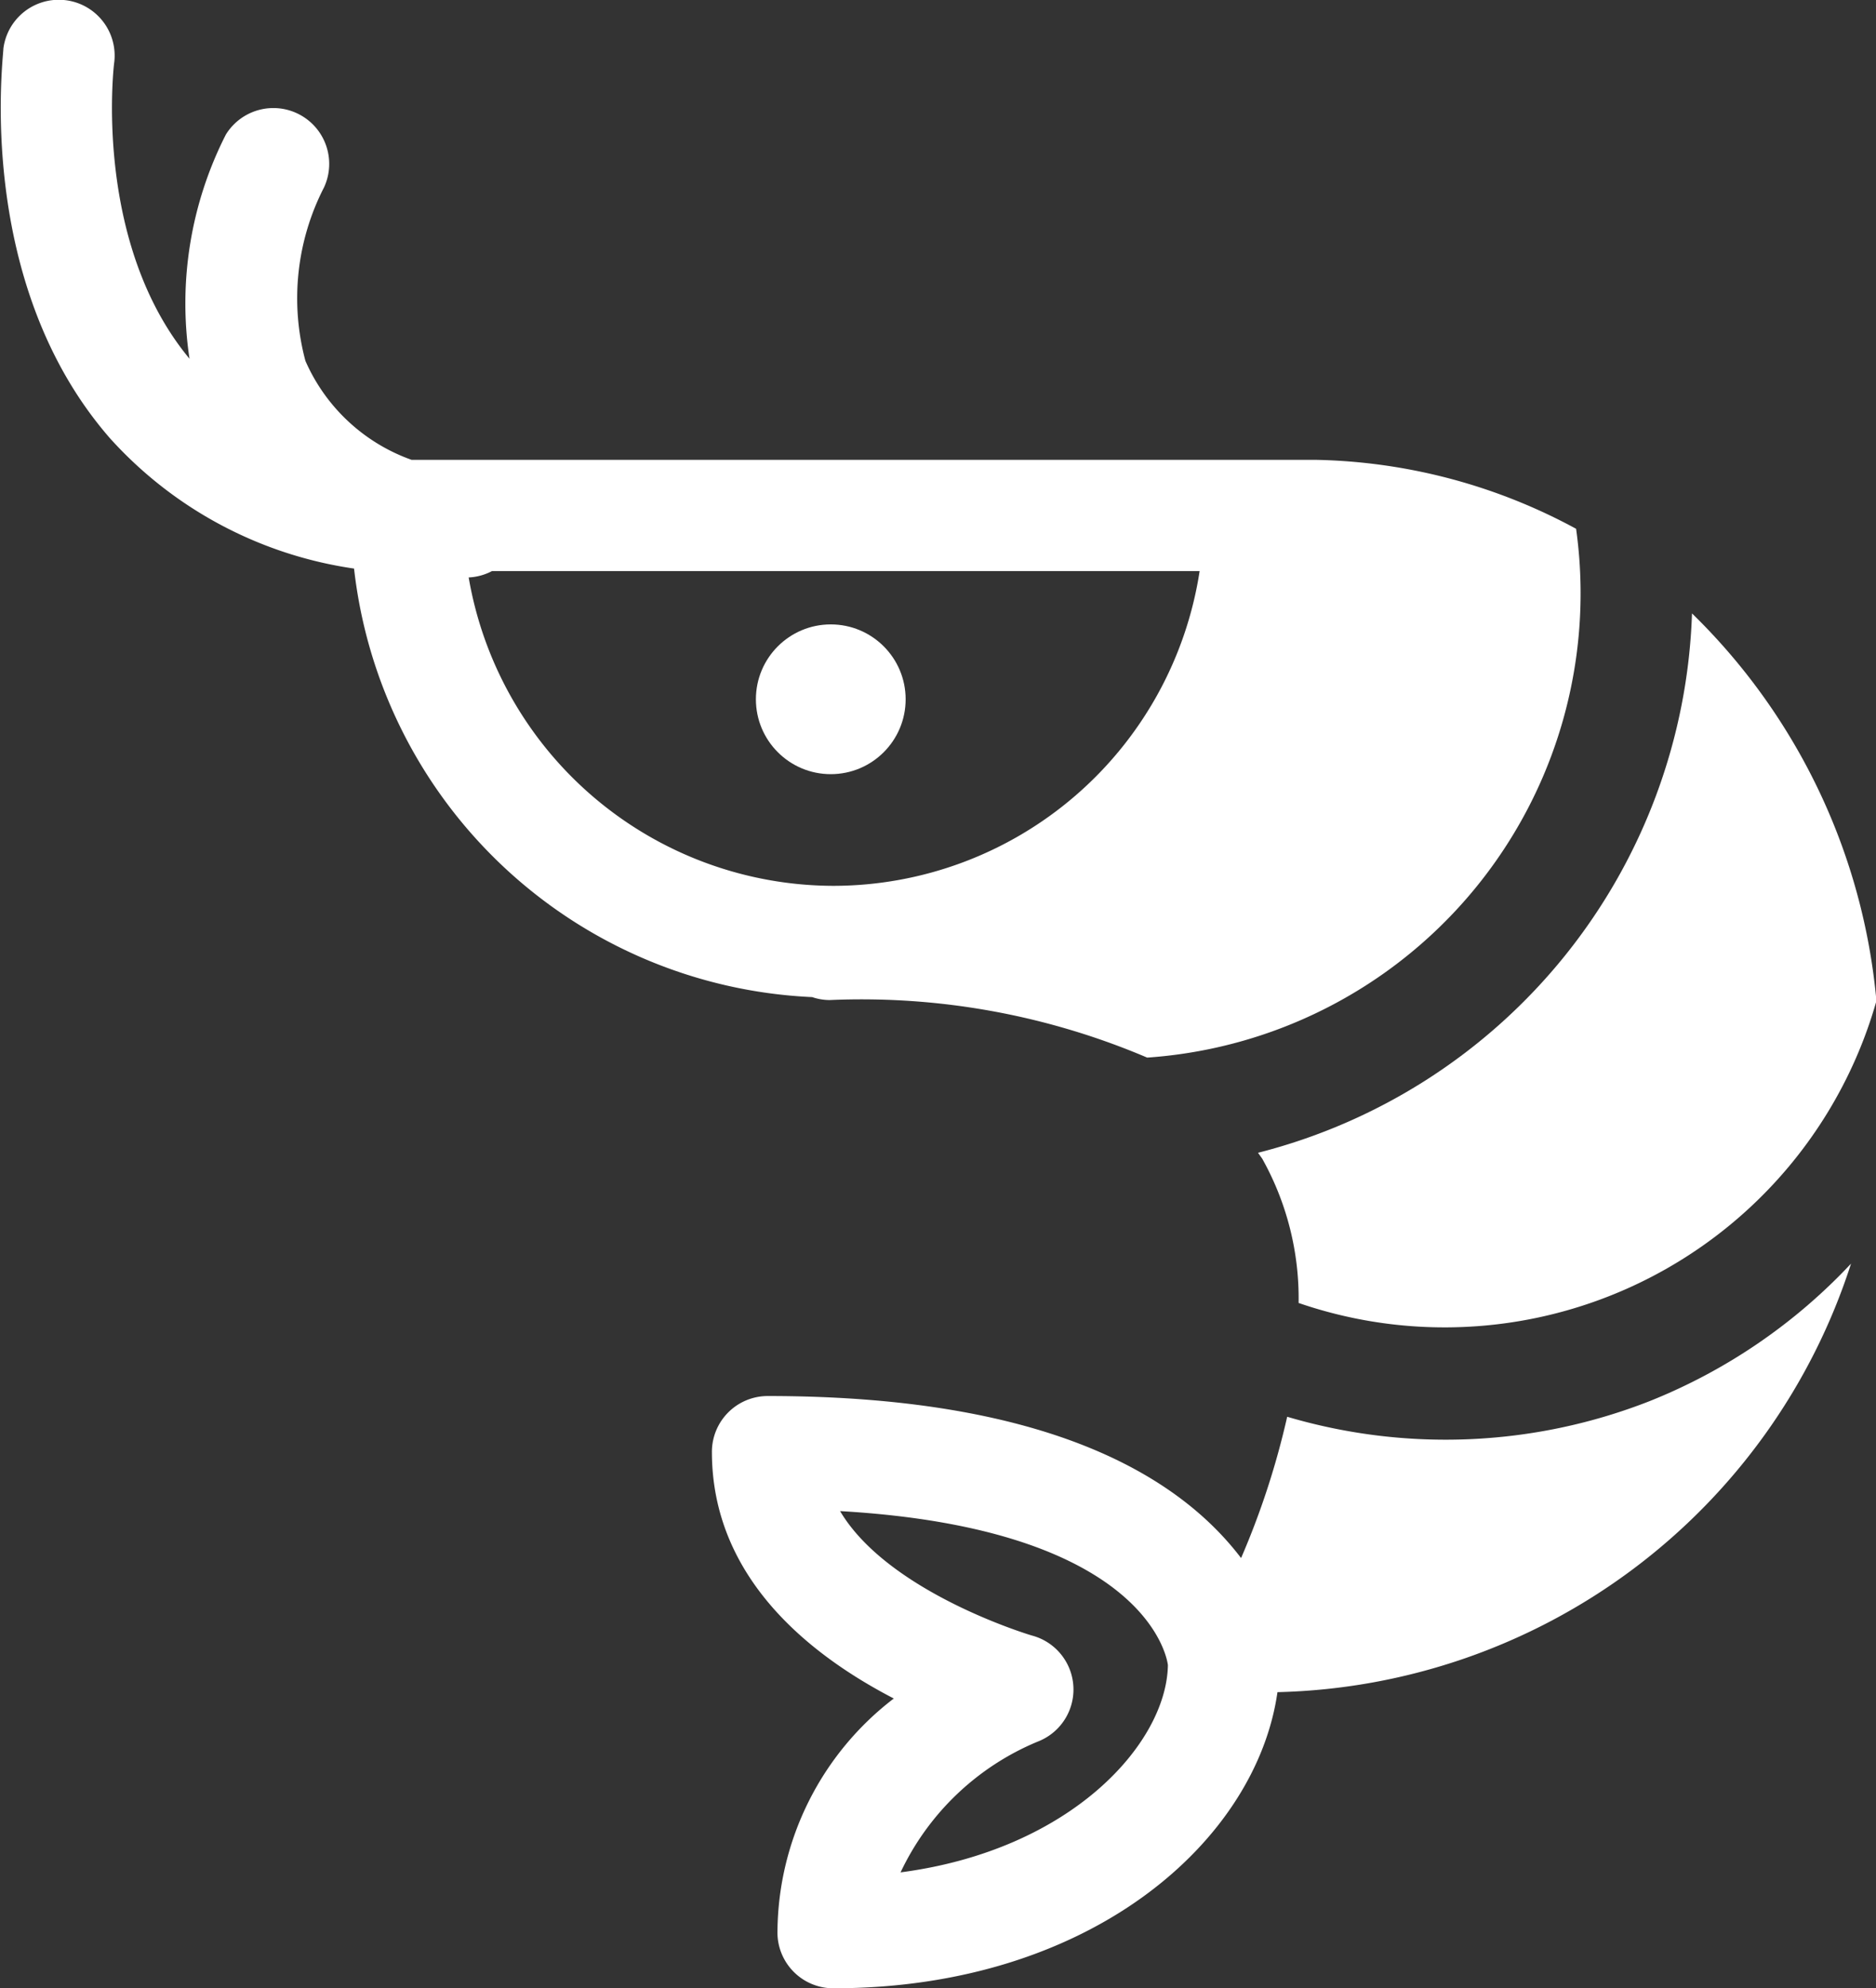 <svg xmlns="http://www.w3.org/2000/svg" viewBox="0 0 44.35 47"><rect x="0" y="0" width="44.35" height="47" fill="#333333" stroke="none"/><defs><style>.cls-1{fill:#fff;}</style></defs><title>Asset 51</title><g id="Layer_2" data-name="Layer 2"><g id="Layer_1-2" data-name="Layer 1"><path class="cls-1" d="M19.2,23.57a1.3,1.3,0,0,0,.41.07A17.24,17.24,0,0,1,27.12,25a11,11,0,0,0,10.14-12.5,13.42,13.42,0,0,0-6.15-1.63H9.73A4.32,4.32,0,0,1,7.22,8.53a5.73,5.73,0,0,1,.44-4.1A1.32,1.32,0,0,0,5.34,3.18a8.8,8.8,0,0,0-.86,5.3c-2.29-2.76-1.79-6.94-1.78-7A1.32,1.32,0,0,0,.08,1.15c0,.22-.69,5.53,2.52,9.21a9.62,9.62,0,0,0,5.77,3.08A11.42,11.42,0,0,0,19.2,23.57Zm.51-2.63a8.77,8.77,0,0,1-8.63-7.29,1.31,1.31,0,0,0,.55-.15H28.36A8.77,8.77,0,0,1,19.7,20.94Z"/><circle class="cls-1" cx="19.64" cy="16.53" r="1.77"/><path class="cls-1" d="M29.74,27.25l.1.14a6.76,6.76,0,0,1,.86,3.41,10.61,10.61,0,0,0,13.66-7.14A14.63,14.63,0,0,0,40,14.5,13.62,13.62,0,0,1,29.74,27.25Z"/><path class="cls-1" d="M39,33.12a13.21,13.21,0,0,1-8.57.37,18.92,18.92,0,0,1-1.09,3.34C28,35.07,25.06,33,18.15,33a1.32,1.32,0,0,0-1.32,1.32c0,3,2.35,4.82,4.3,5.83a7,7,0,0,0-2.75,5.49A1.32,1.32,0,0,0,19.7,47c6.1,0,10-3.49,10.5-7A14.61,14.61,0,0,0,43.76,29.87,13.26,13.26,0,0,1,39,33.12ZM21.29,44.26a6.22,6.22,0,0,1,3.24-3.09,1.32,1.32,0,0,0-.14-2.51s-3.38-1-4.53-2.94c7.14.41,7.72,3.39,7.75,3.64C27.58,41.2,25.34,43.73,21.29,44.26Z"/></g></g></svg>